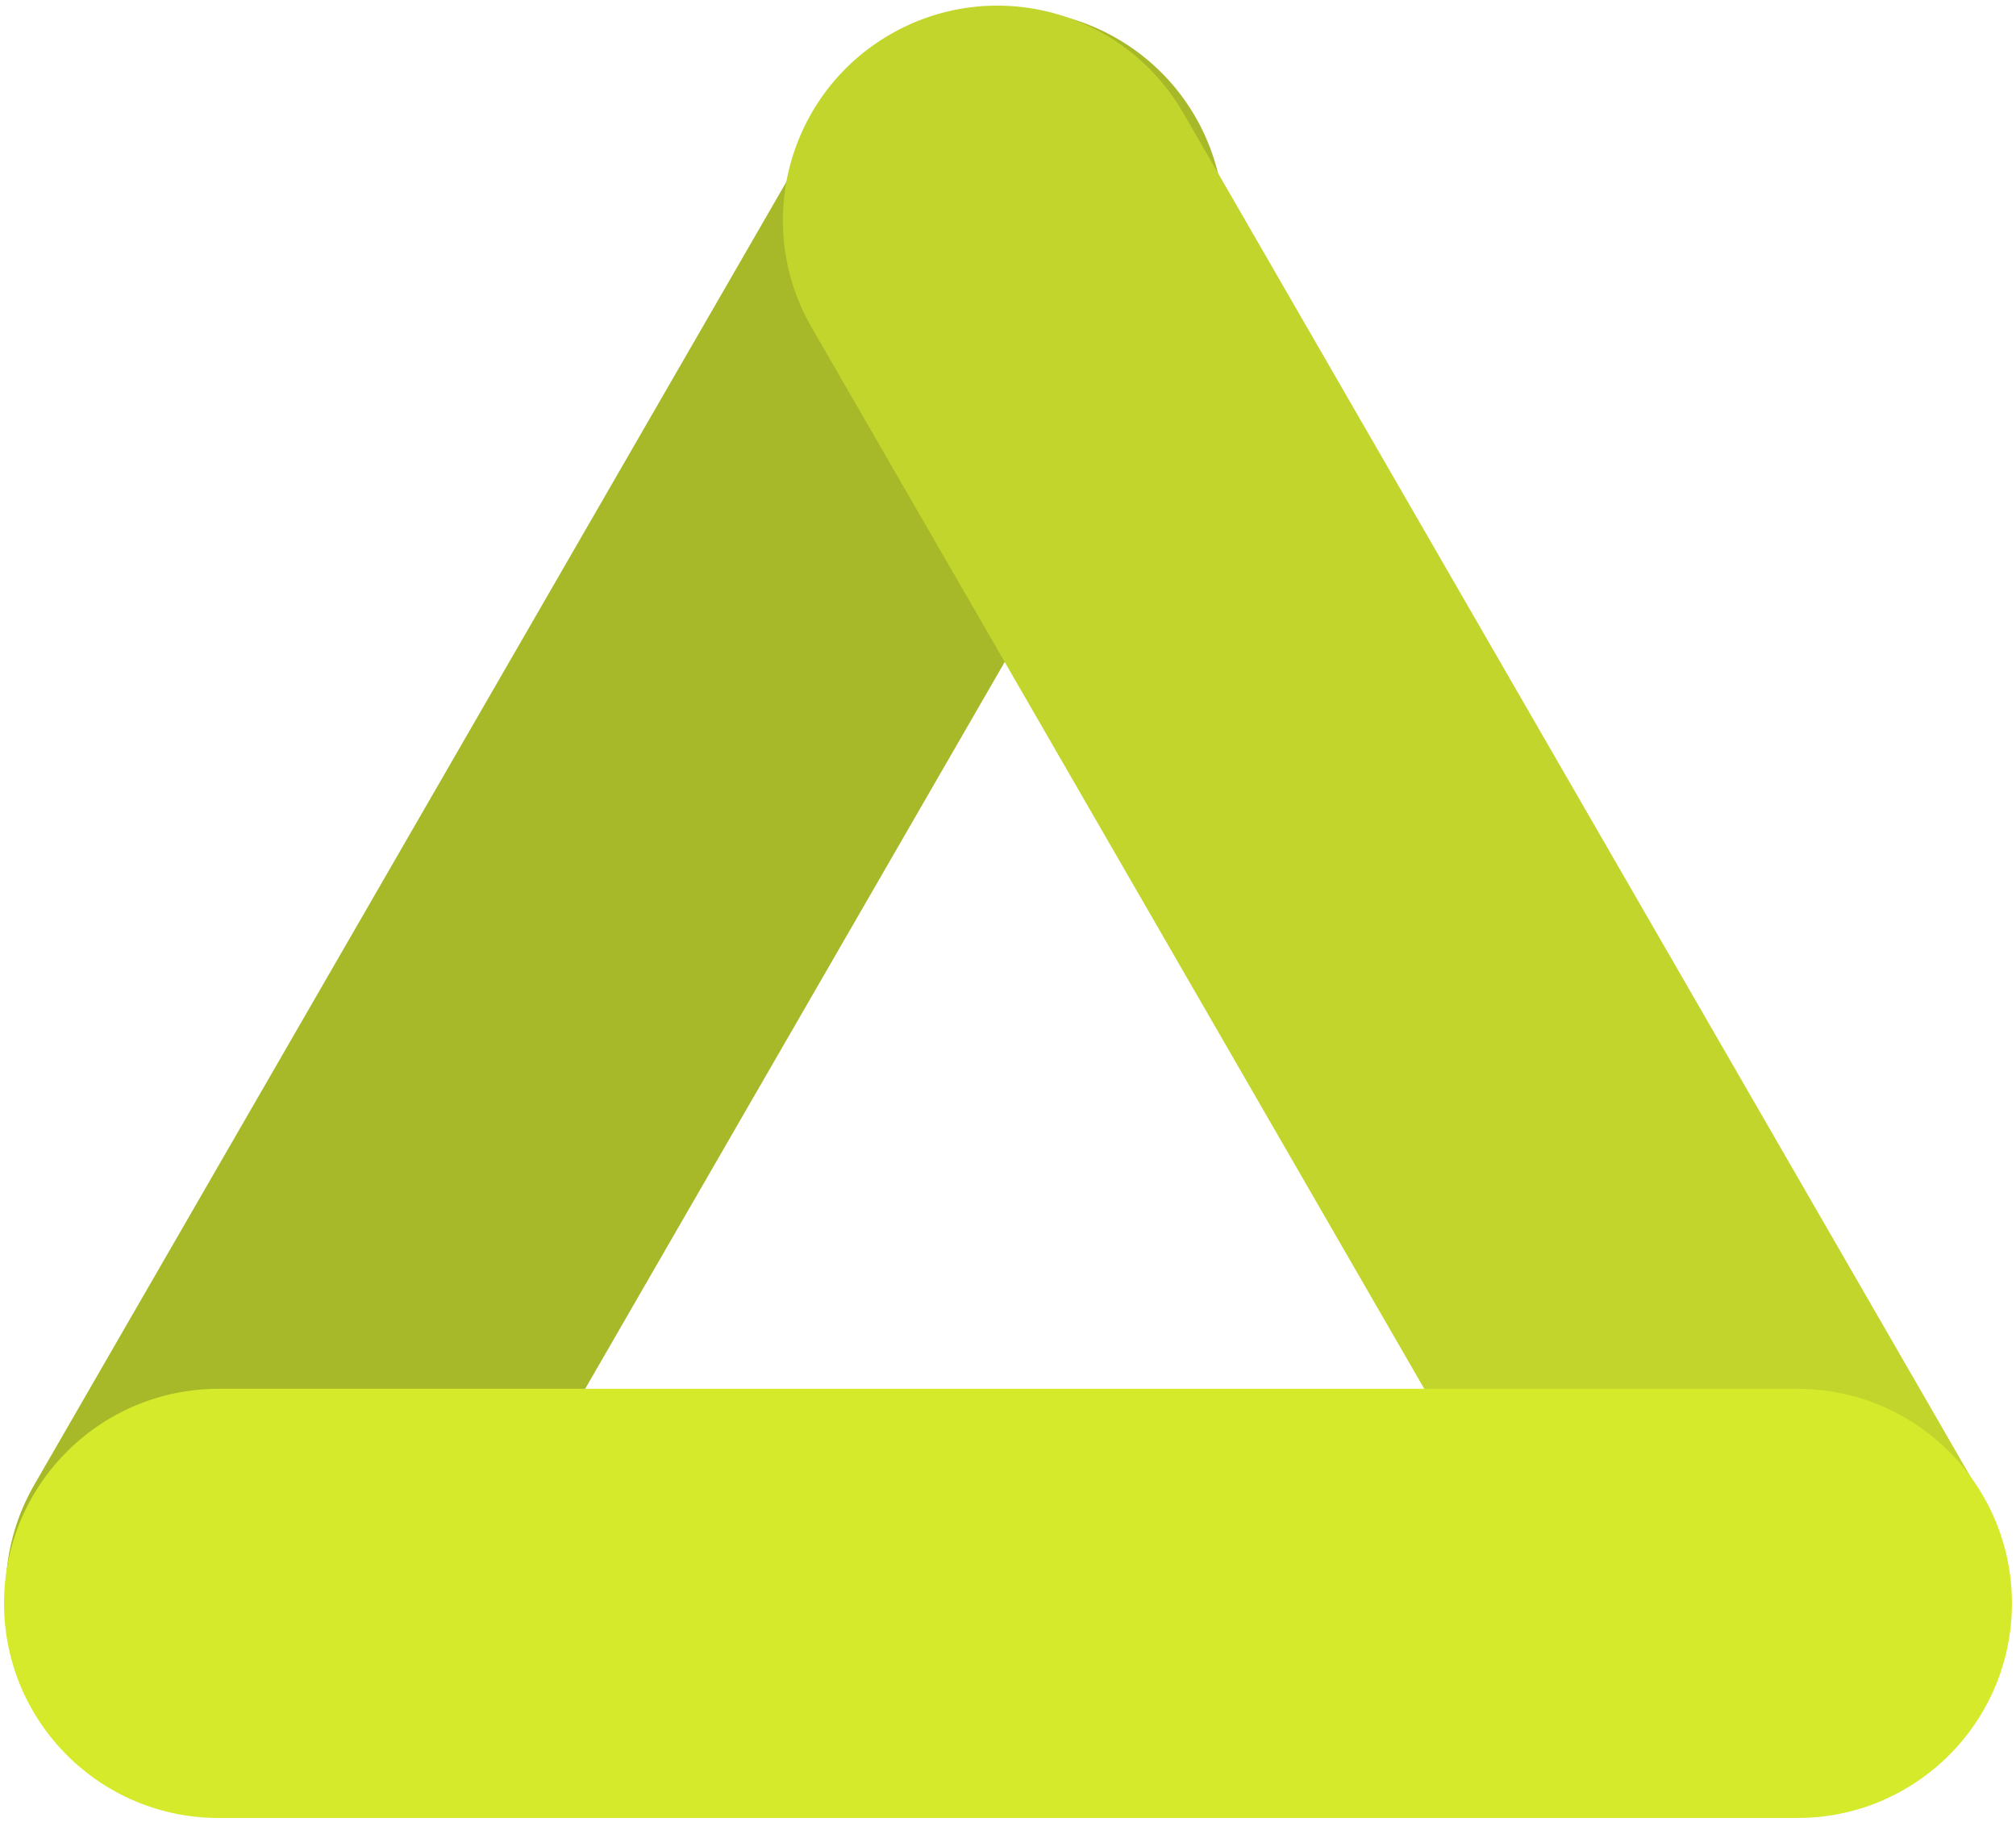 <svg width="249" height="225" viewBox="0 0 249 225" fill="none" xmlns="http://www.w3.org/2000/svg">
<path d="M101.75 14.45C109.068 1.775 125.275 -2.568 137.95 4.75C150.624 12.068 154.967 28.275 147.649 40.95L50.149 209.825C42.832 222.499 26.624 226.842 13.95 219.524C1.275 212.207 -3.068 195.999 4.25 183.325L101.75 14.45Z" fill="#A7B829"/>
<path d="M100.25 40.45C92.932 27.775 97.275 11.568 109.95 4.25C122.624 -3.068 138.832 1.275 146.149 13.95L243.649 182.825C250.967 195.499 246.624 211.707 233.95 219.024C221.275 226.342 205.068 221.999 197.75 209.325L100.25 40.45Z" fill="#C2D52C"/>
<path d="M27 224.5C12.364 224.5 0.5 212.636 0.5 198C0.5 183.365 12.364 171.5 27 171.5H222C236.636 171.5 248.5 183.365 248.5 198C248.5 212.636 236.636 224.5 222 224.5H27Z" fill="#D4EA2B"/>
</svg>
